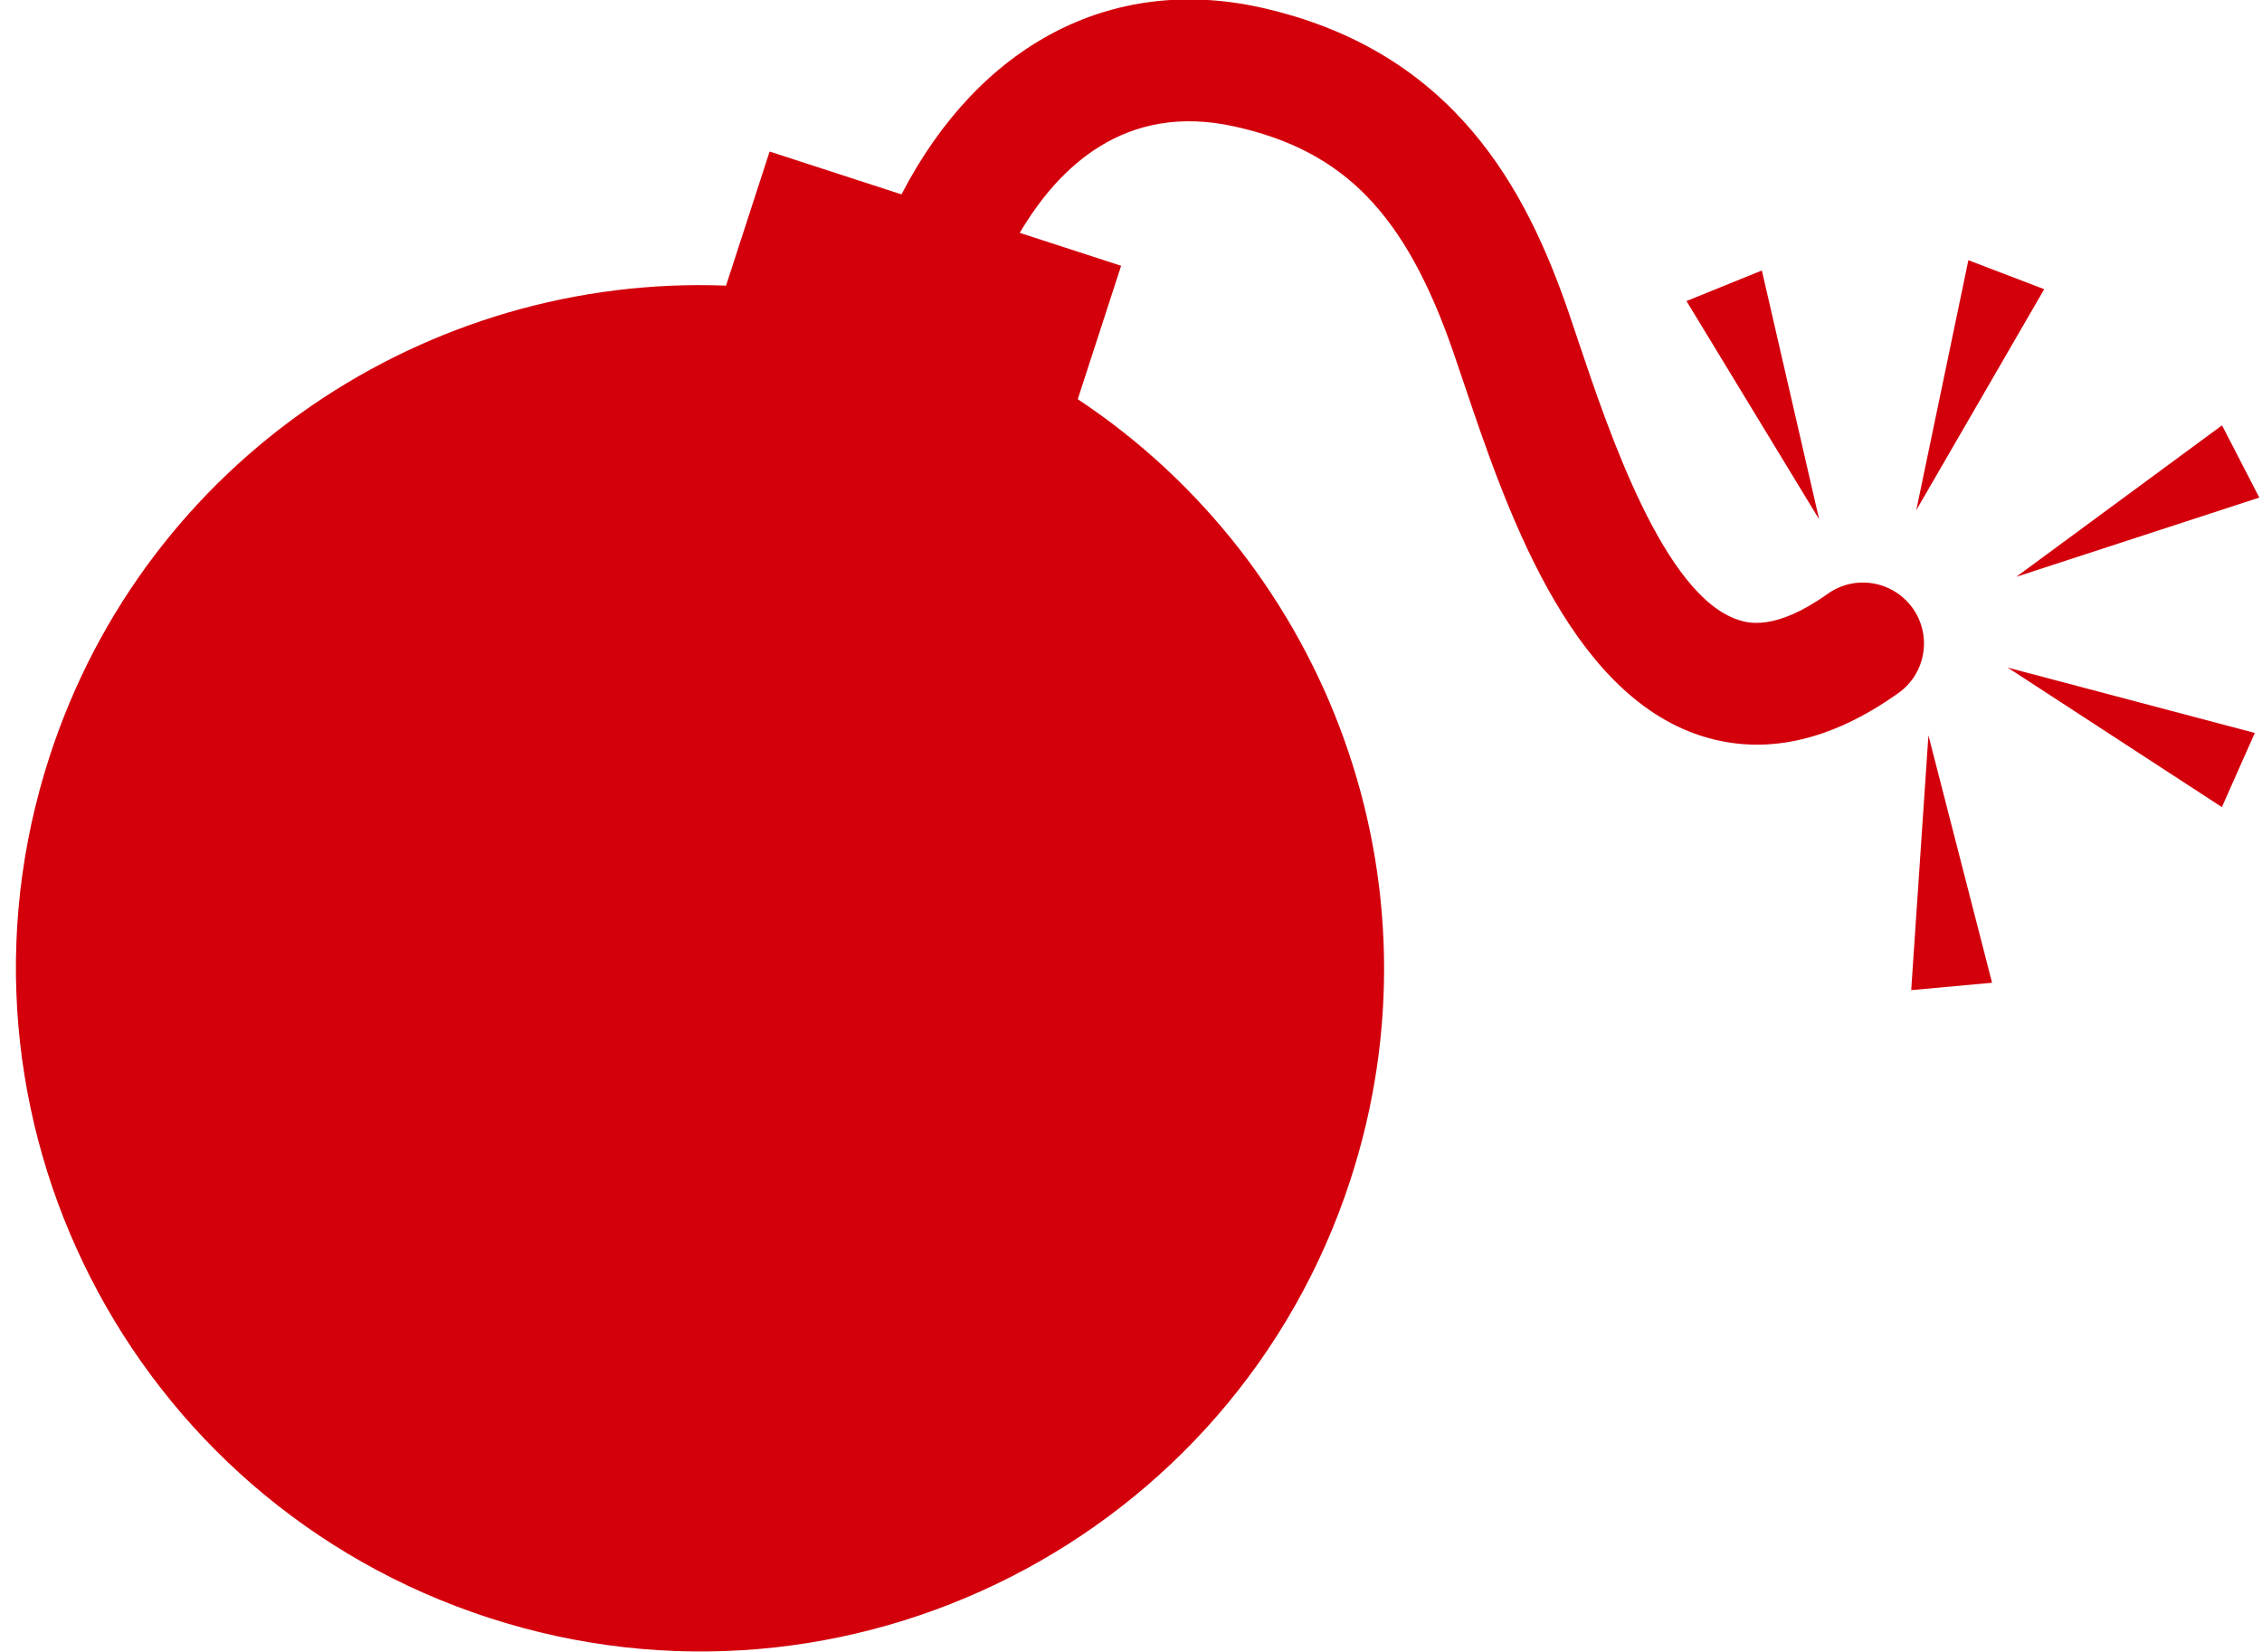 <svg xmlns="http://www.w3.org/2000/svg" width="115" height="84" viewBox="0 0 115 84">
  <g fill="#D3000C" fill-rule="evenodd" transform="rotate(18 55.955 53.122)">
    <path d="M35.382,90.442 C54.586,90.442 70.156,74.886 70.156,55.704 C70.156,39.749 59.375,26.343 44.707,22.262 L44.707,15.13 L39.288,15.13 C40.123,11.369 42.309,7.162 47.994,6.613 C53.656,6.06 57.622,8.14 62.085,14.033 L63.092,15.379 C67.046,20.701 73.018,28.748 80.112,28.748 L80.116,28.748 C83.473,28.746 86.464,27.007 89.002,23.58 C90.025,22.207 89.732,20.266 88.357,19.248 C86.965,18.229 85.032,18.527 84.023,19.896 C82.055,22.554 80.595,22.556 80.112,22.556 C76.138,22.556 70.892,15.488 68.071,11.69 L67.036,10.296 C63.177,5.202 57.517,-0.517 47.399,0.447 C39.615,1.198 34.357,6.708 32.966,15.128 L25.916,15.128 L25.916,22.297 C11.317,26.422 0.607,39.8 0.607,55.702 C0.603,74.888 16.173,90.442 35.382,90.442 Z"/>
    <polygon points="75.762 5.291 72.597 7.953 82.443 16.426"/>
    <polygon points="89.708 1.76 85.586 1.55 86.994 14.456"/>
    <polygon points="98.084 36.117 91.119 25.153 94.29 37.745"/>
    <polygon points="106.436 24.013 106.863 19.91 93.886 20.632"/>
    <polygon points="100.444 5.55 92.877 16.106 103.382 8.457"/>
  </g>
</svg>
